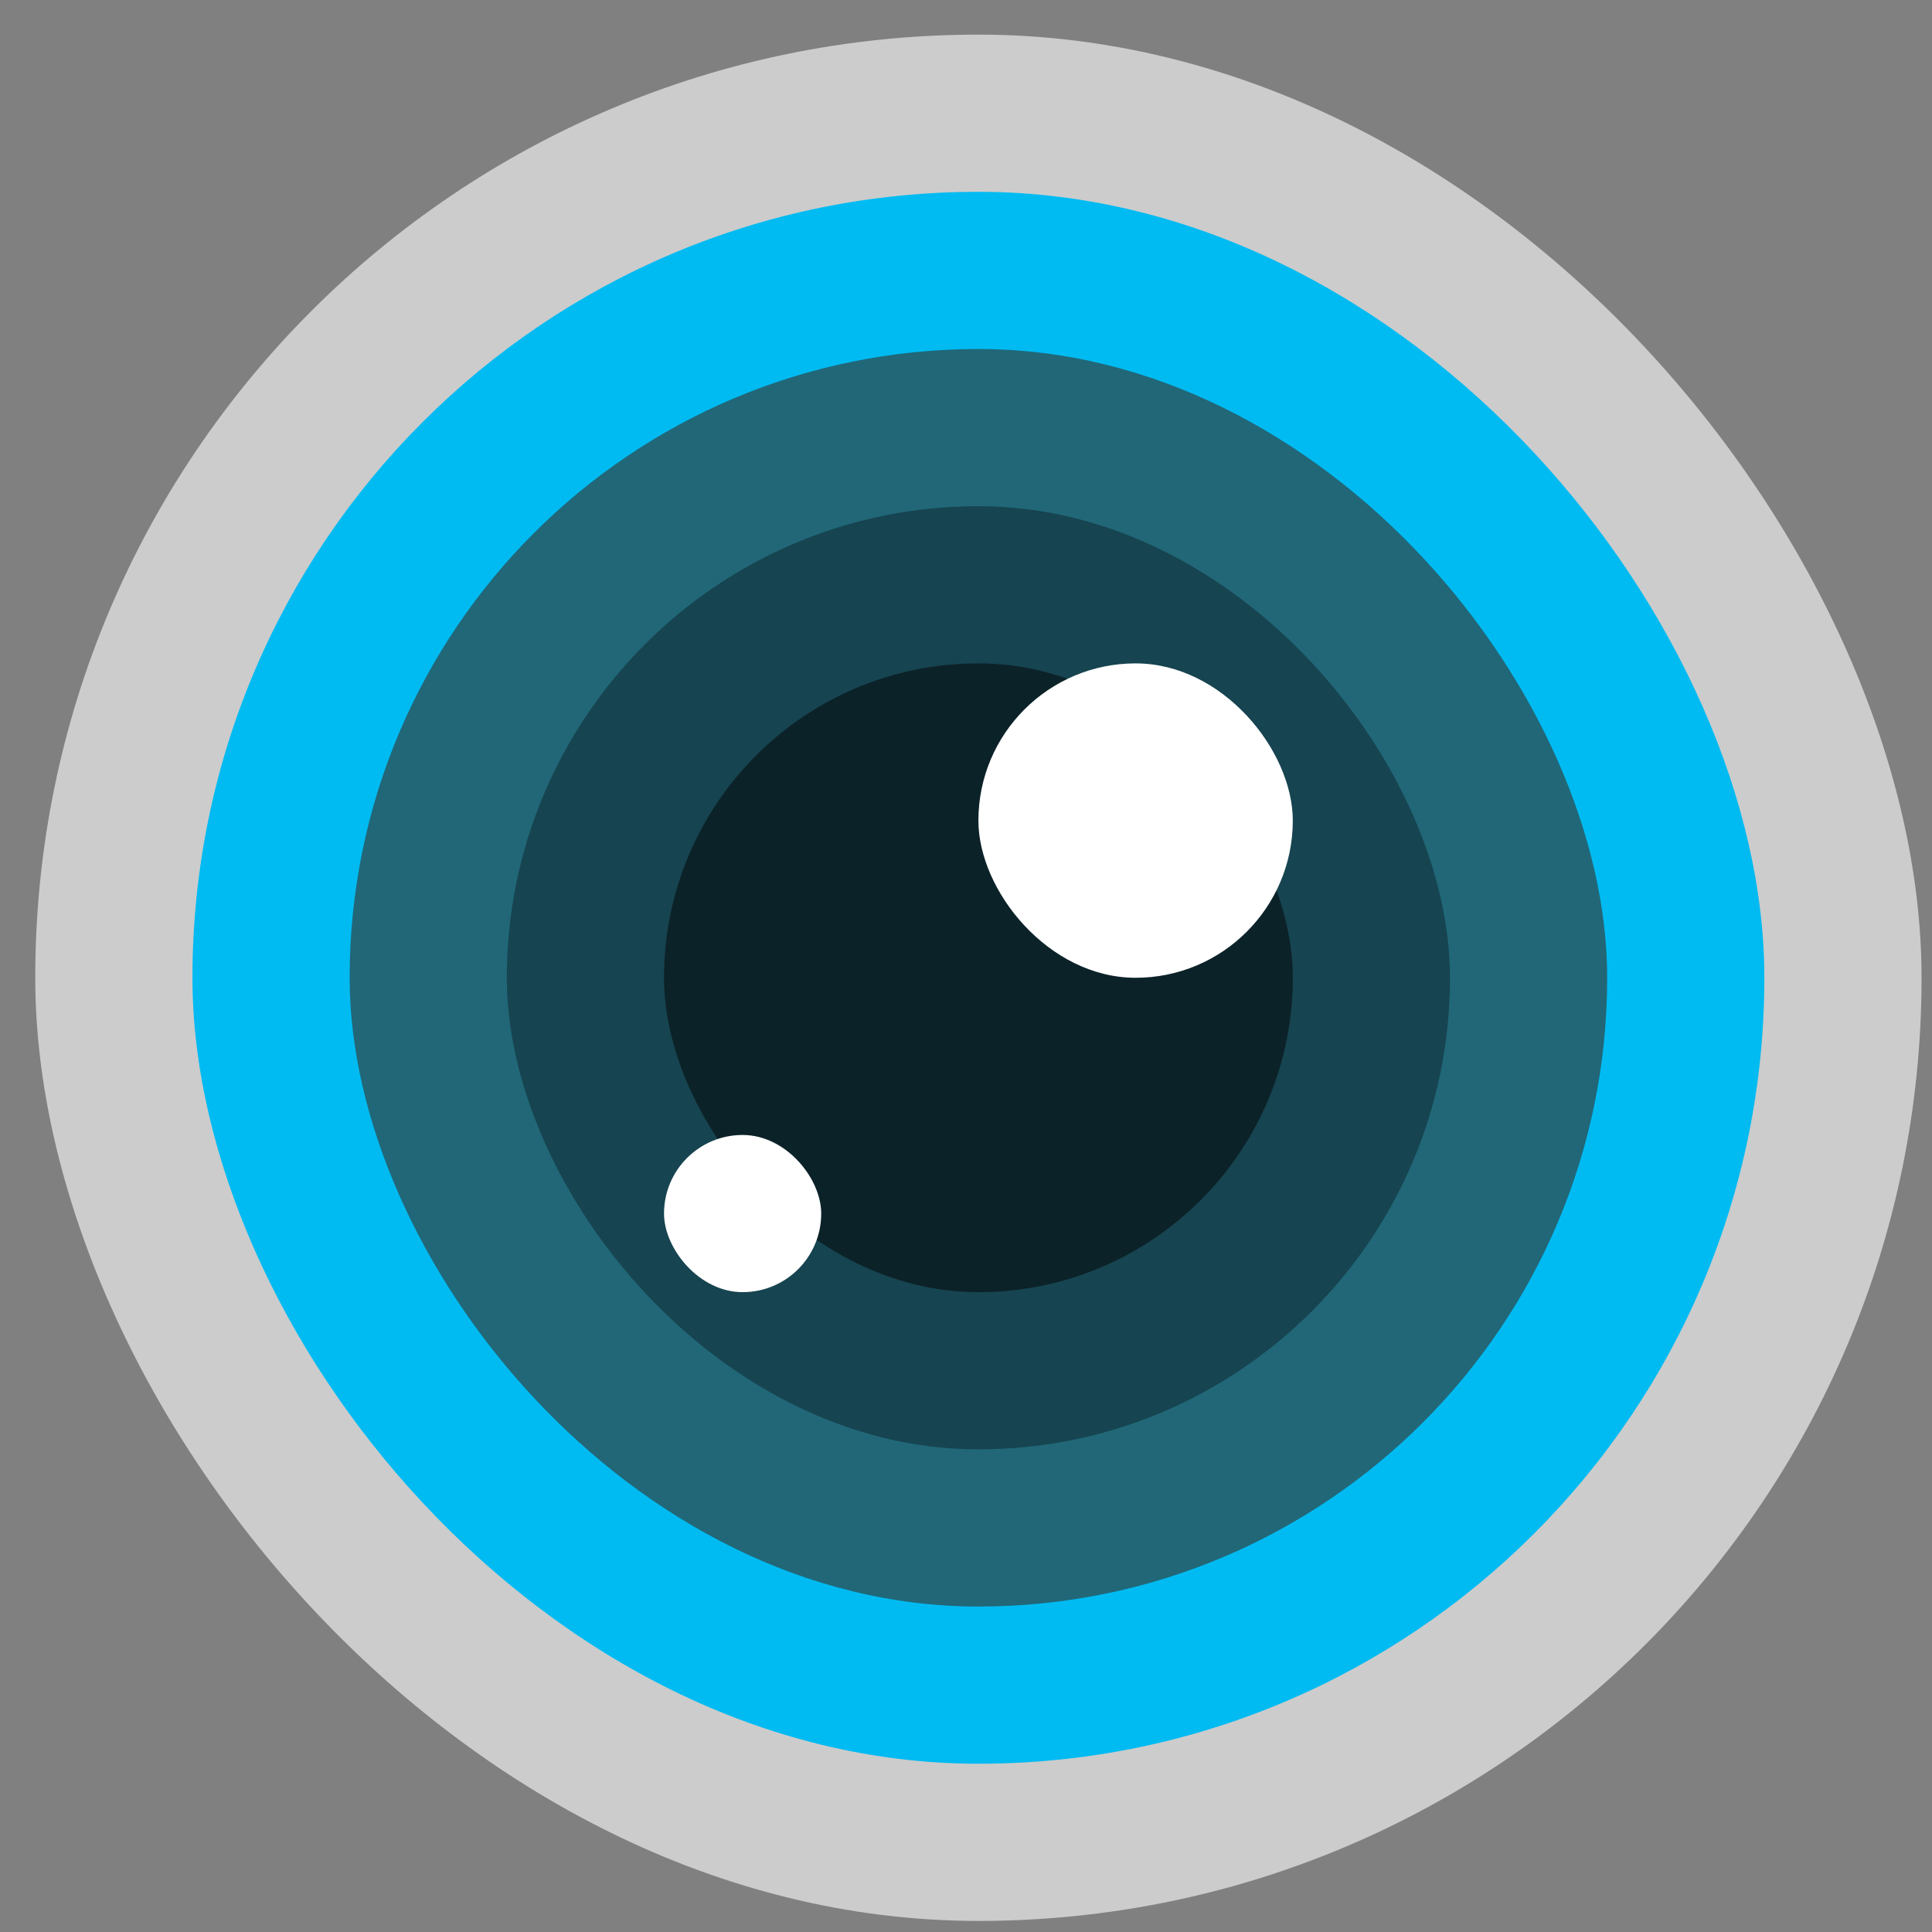 <?xml version="1.0" encoding="UTF-8" standalone="no"?>
<!-- Created with Inkscape (http://www.inkscape.org/) -->

<svg
   xmlns:dc="http://purl.org/dc/elements/1.1/"
   xmlns:cc="http://creativecommons.org/ns#"
   xmlns:rdf="http://www.w3.org/1999/02/22-rdf-syntax-ns#"
   xmlns:svg="http://www.w3.org/2000/svg"
   xmlns="http://www.w3.org/2000/svg"
   xmlns:sodipodi="http://sodipodi.sourceforge.net/DTD/sodipodi-0.dtd"
   xmlns:inkscape="http://www.inkscape.org/namespaces/inkscape"
   id="svg2"
   version="1.1"
   inkscape:version="0.91 r13725"
   width="512"
   height="512"
   sodipodi:docname="camorama.svg"
   viewBox="0 0 512 512">
  <rect x="0" y="0" width="512" height="512" fill="#808080" stroke="none"/>
  <defs
     id="defs6" />
  <sodipodi:namedview
     pagecolor="#ffffff"
     bordercolor="#666666"
     borderopacity="1"
     objecttolerance="10"
     gridtolerance="10"
     guidetolerance="10"
     inkscape:pageopacity="0"
     inkscape:pageshadow="2"
     inkscape:window-width="1366"
     inkscape:window-height="715"
     id="namedview4"
     showgrid="false"
     inkscape:zoom="0.066894531"
     inkscape:cx="-1218.4648"
     inkscape:cy="493.40188"
     inkscape:window-x="0"
     inkscape:window-y="24"
     inkscape:window-maximized="1"
     inkscape:current-layer="svg2"
     showguides="true"
     inkscape:guide-bbox="true"
     inkscape:document-units="px" />
  <g
     id="g4165"
     transform="matrix(1.67,0,0,1.67,-169.611,-171.673)">
    <rect
       ry="149.668"
       y="108.292"
       x="107.157"
       height="299.337"
       width="299.337"
       id="rect3427"
       style="fill:#cccccc;fill-opacity:1;fill-rule:evenodd;stroke:none" />
    <rect
       style="fill:#00bbf2;fill-opacity:1;fill-rule:evenodd;stroke:none"
       id="rect3429"
       width="249.447"
       height="249.447"
       x="132.102"
       y="133.237"
       ry="124.724" />
    <rect
       ry="99.779"
       y="158.182"
       x="157.047"
       height="199.558"
       width="199.558"
       id="rect3431"
       style="fill:#216778;fill-opacity:1;fill-rule:evenodd;stroke:none" />
    <rect
       style="fill:#164450;fill-opacity:1;fill-rule:evenodd;stroke:none"
       id="rect3433"
       width="149.668"
       height="149.668"
       x="181.992"
       y="183.126"
       ry="74.834" />
    <rect
       ry="49.889"
       y="208.071"
       x="206.936"
       height="99.779"
       width="99.779"
       id="rect3435"
       style="fill:#0b2228;fill-opacity:1;fill-rule:evenodd;stroke:none" />
    <rect
       style="fill:#ffffff;fill-opacity:1;fill-rule:evenodd;stroke:none"
       id="rect3437"
       width="49.889"
       height="49.889"
       x="256.826"
       y="208.071"
       ry="24.945" />
    <rect
       ry="12.472"
       y="282.905"
       x="206.936"
       height="24.945"
       width="24.945"
       id="rect3439"
       style="fill:#ffffff;fill-opacity:1;fill-rule:evenodd;stroke:none" />
  </g>
  <path
     style="fill:#cccccc;fill-opacity:1;fill-rule:evenodd;stroke:none;stroke-width:1.022"
     d=""
     id="path3783"
     inkscape:connector-curvature="0" />
</svg>
